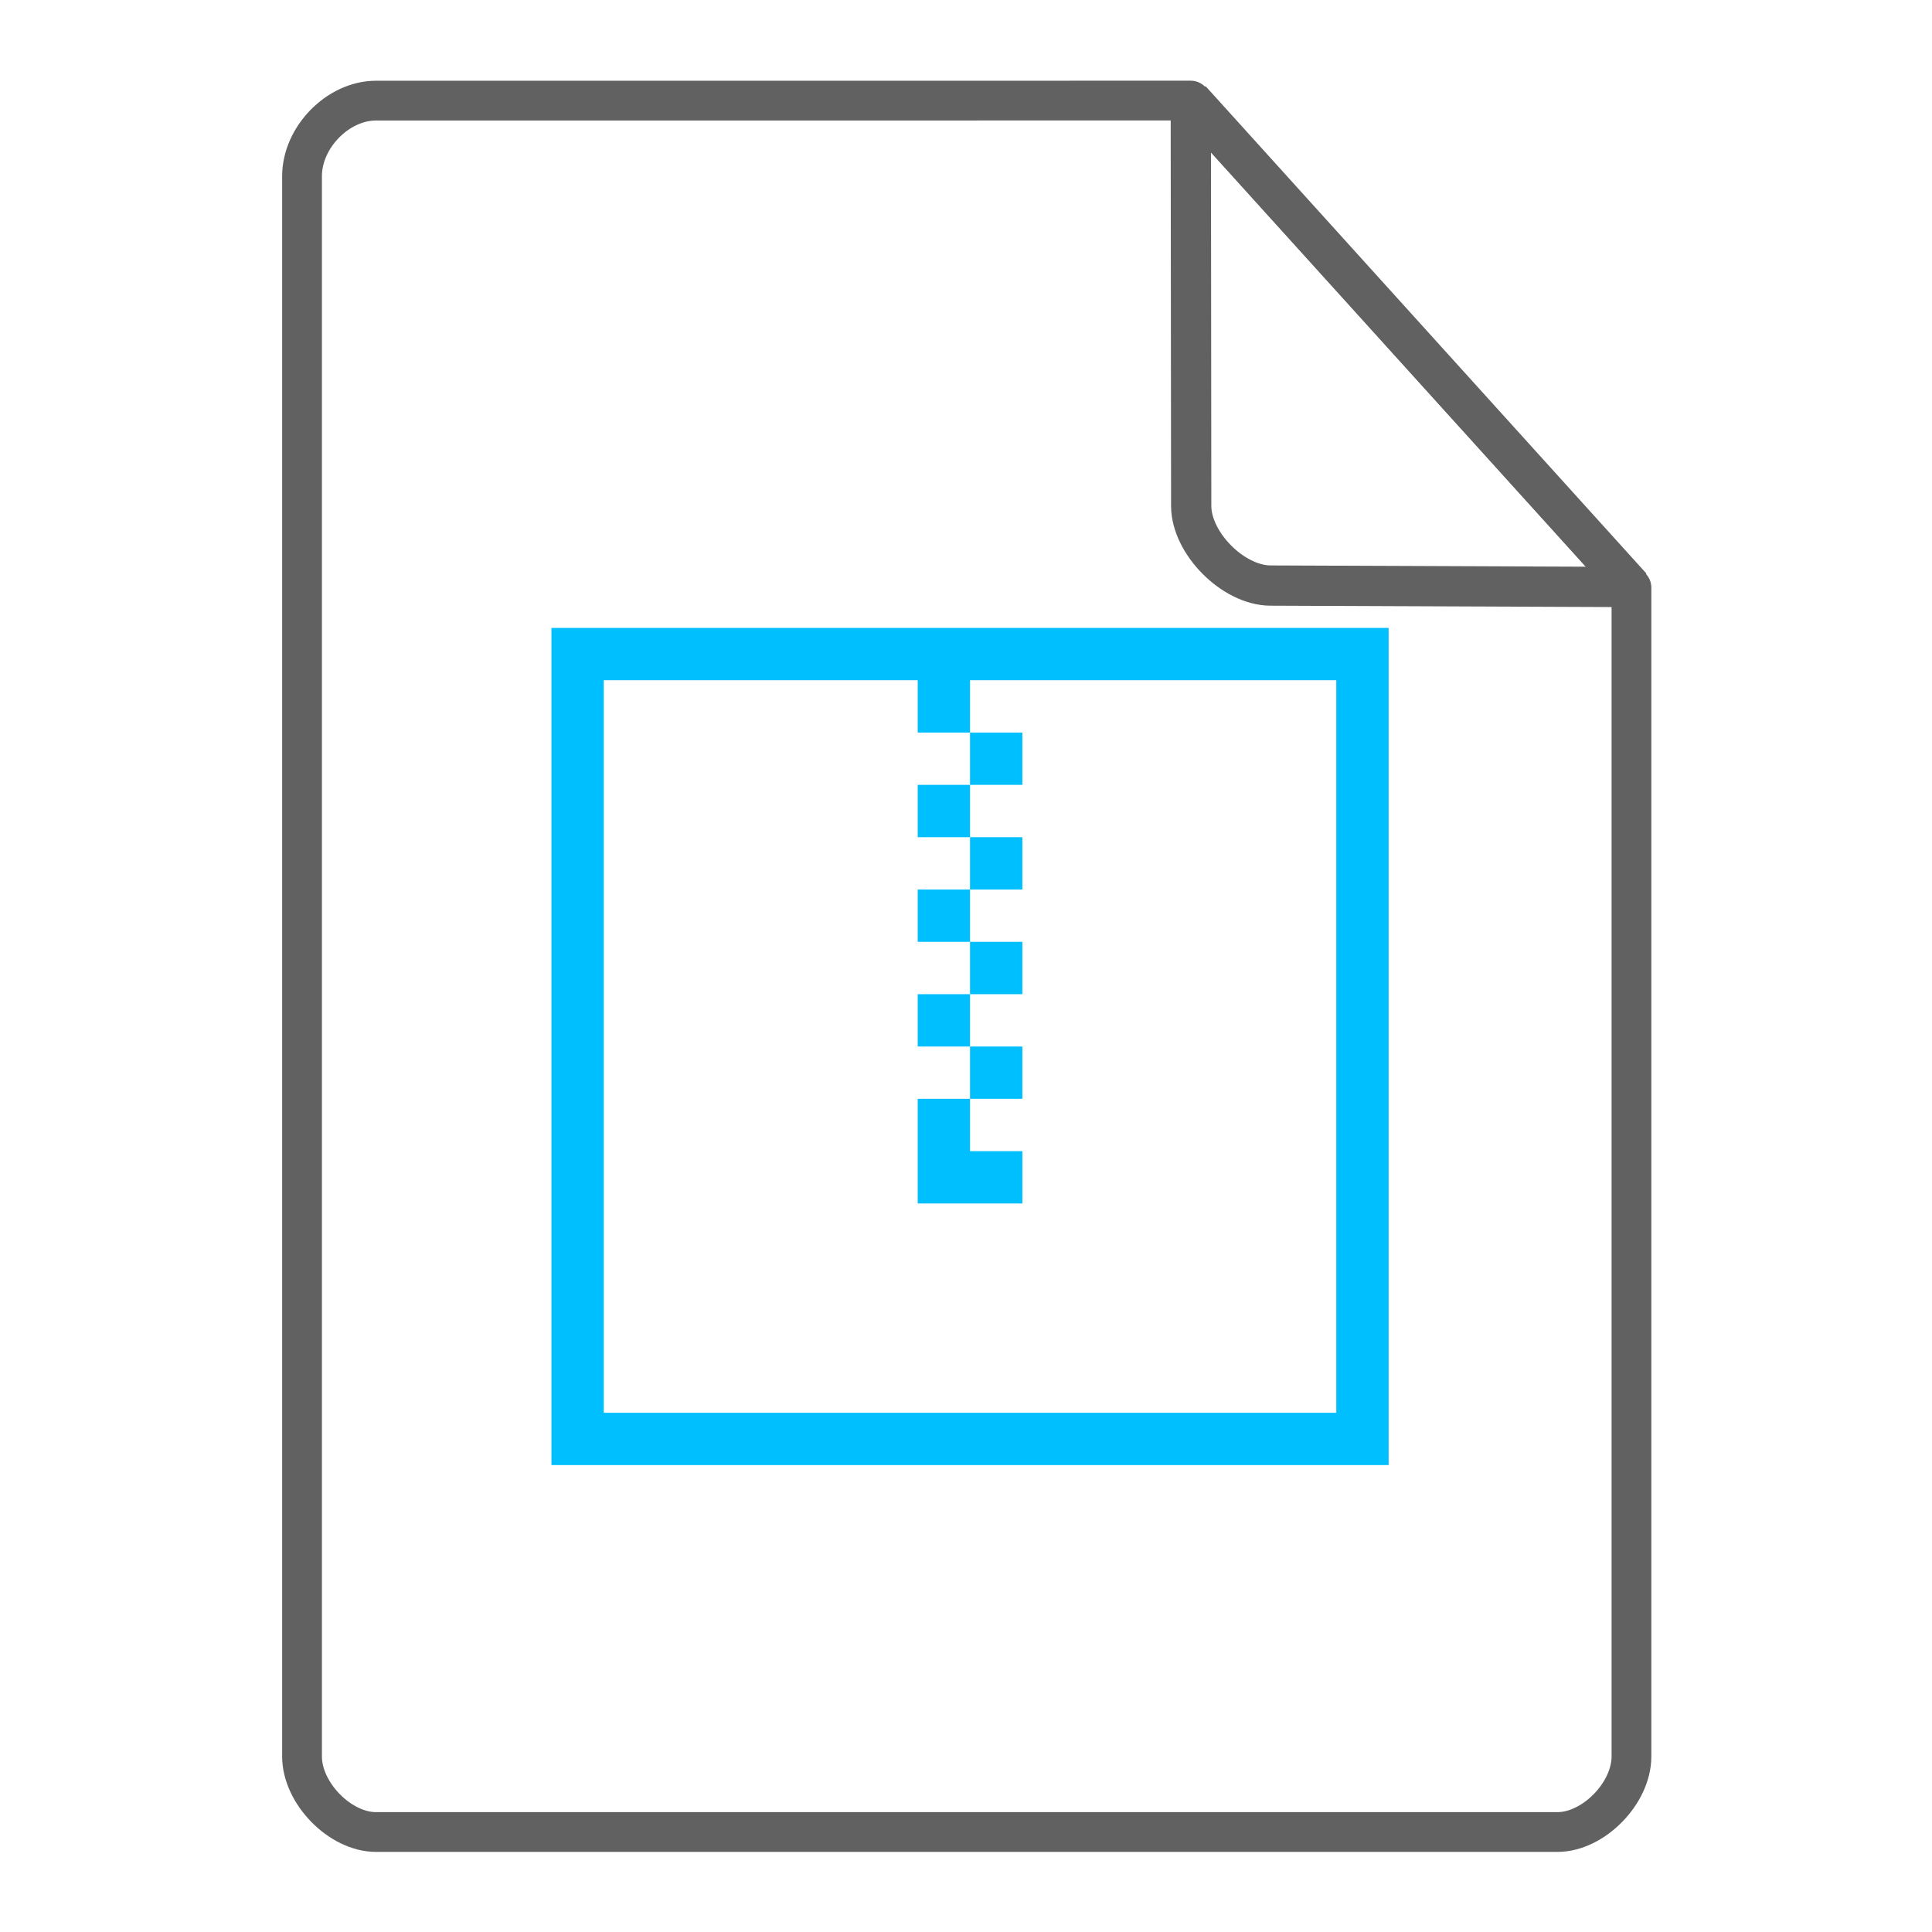 <svg height="48" width="48" xmlns="http://www.w3.org/2000/svg"><path d="M13.7 15.6v20.8h20.8V15.6H13.7zm1.3 1.3h7.8v1.3h1.3v-1.3h9.1v18.2H15V16.9zm9.1 1.3v1.3h1.3v-1.3h-1.3zm0 1.3h-1.3v1.3h1.3v-1.3zm0 1.3v1.3h1.3v-1.3h-1.3zm0 1.3h-1.3v1.3h1.3v-1.3zm0 1.3v1.3h1.3v-1.3h-1.3zm0 1.3h-1.3V26h1.3v-1.3zm0 1.3v1.3h1.3V26h-1.3zm0 1.3h-1.3v2.6h2.6v-1.3h-1.3v-1.3z" fill="#00BFFE" stroke-width="2"/><g fill="none" stroke="#616161" stroke-linecap="round"><path d="M7.504 43.64c0 .912.946 1.876 1.838 1.876h29.353c.892 0 1.838-.964 1.838-1.875m0 0V14.599l-10.948-12.1L9.342 2.5c-.946 0-1.838.912-1.838 1.876V43.64" stroke-width=".988" stroke-linejoin="round"/><path d="M29.585 2.48l10.948 12.104-8.968-.036c-.927-.003-1.97-1.053-1.97-1.98z" stroke-linejoin="bevel"/></g></svg>